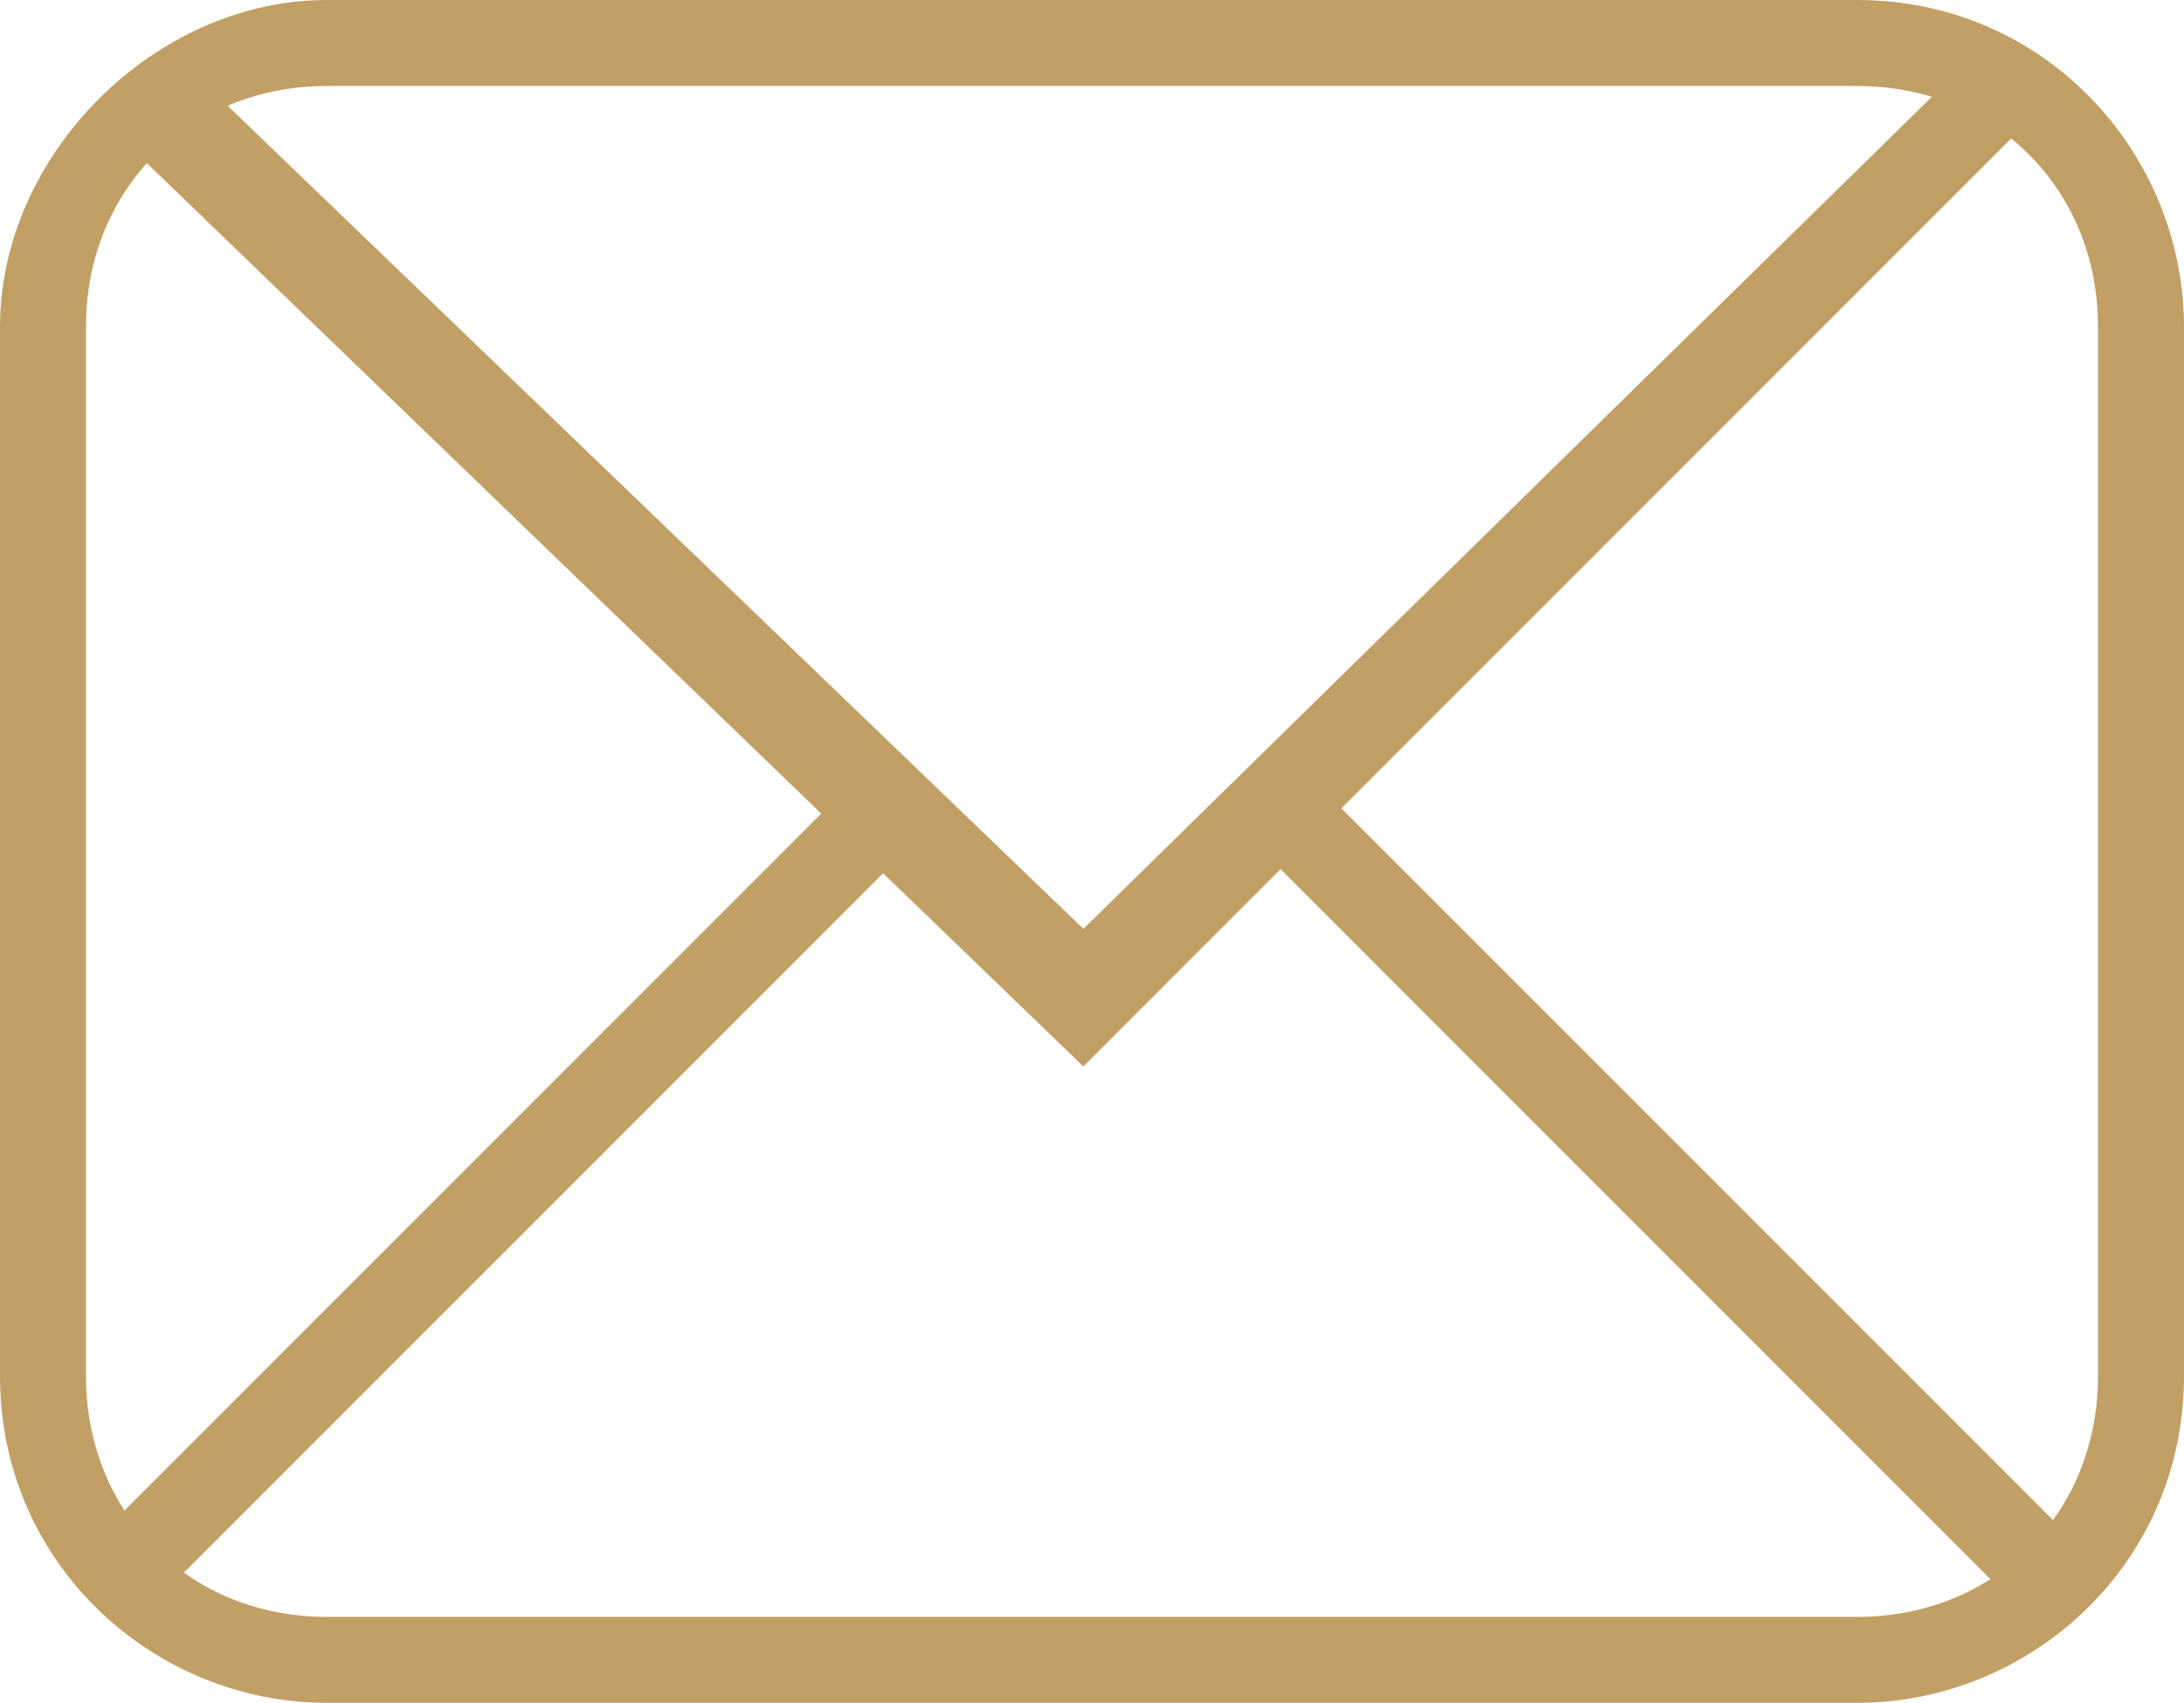 <?xml version="1.0" encoding="utf-8"?>
<!-- Generator: Adobe Illustrator 24.1.3, SVG Export Plug-In . SVG Version: 6.00 Build 0)  -->
<svg version="1.1" id="圖層_1" xmlns="http://www.w3.org/2000/svg" xmlns:xlink="http://www.w3.org/1999/xlink" x="0px" y="0px"
	 viewBox="0 0 12.7 9.9" style="enable-background:new 0 0 12.7 9.9;" xml:space="preserve">
<style type="text/css">
	.st0{fill:#c29f64;}
</style>
<g>
	<path class="st0" d="M10.8,9.9H1.9C0.9,9.9,0,9.1,0,8V1.9C0,0.9,0.9,0,1.9,0h8.9c1.1,0,1.9,0.9,1.9,1.9V8
		C12.7,9.1,11.8,9.9,10.8,9.9z M1.9,0.5c-0.8,0-1.4,0.6-1.4,1.4V8c0,0.8,0.6,1.4,1.4,1.4h8.9c0.8,0,1.4-0.6,1.4-1.4V1.9
		c0-0.8-0.6-1.4-1.4-1.4C10.8,0.5,1.9,0.5,1.9,0.5z"/>
	<polygon class="st0" points="6.3,6.2 0.7,0.8 1.1,0.4 6.3,5.4 11.4,0.4 11.8,0.7 	"/>
	<rect x="9.4" y="3.8" transform="matrix(0.707 -0.707 0.707 0.707 -2.049 8.849)" class="st0" width="0.5" height="6.2"/>
	<rect x="-0.1" y="6.6" transform="matrix(0.707 -0.707 0.707 0.707 -3.99 4.163)" class="st0" width="6.2" height="0.5"/>
</g>
</svg>
